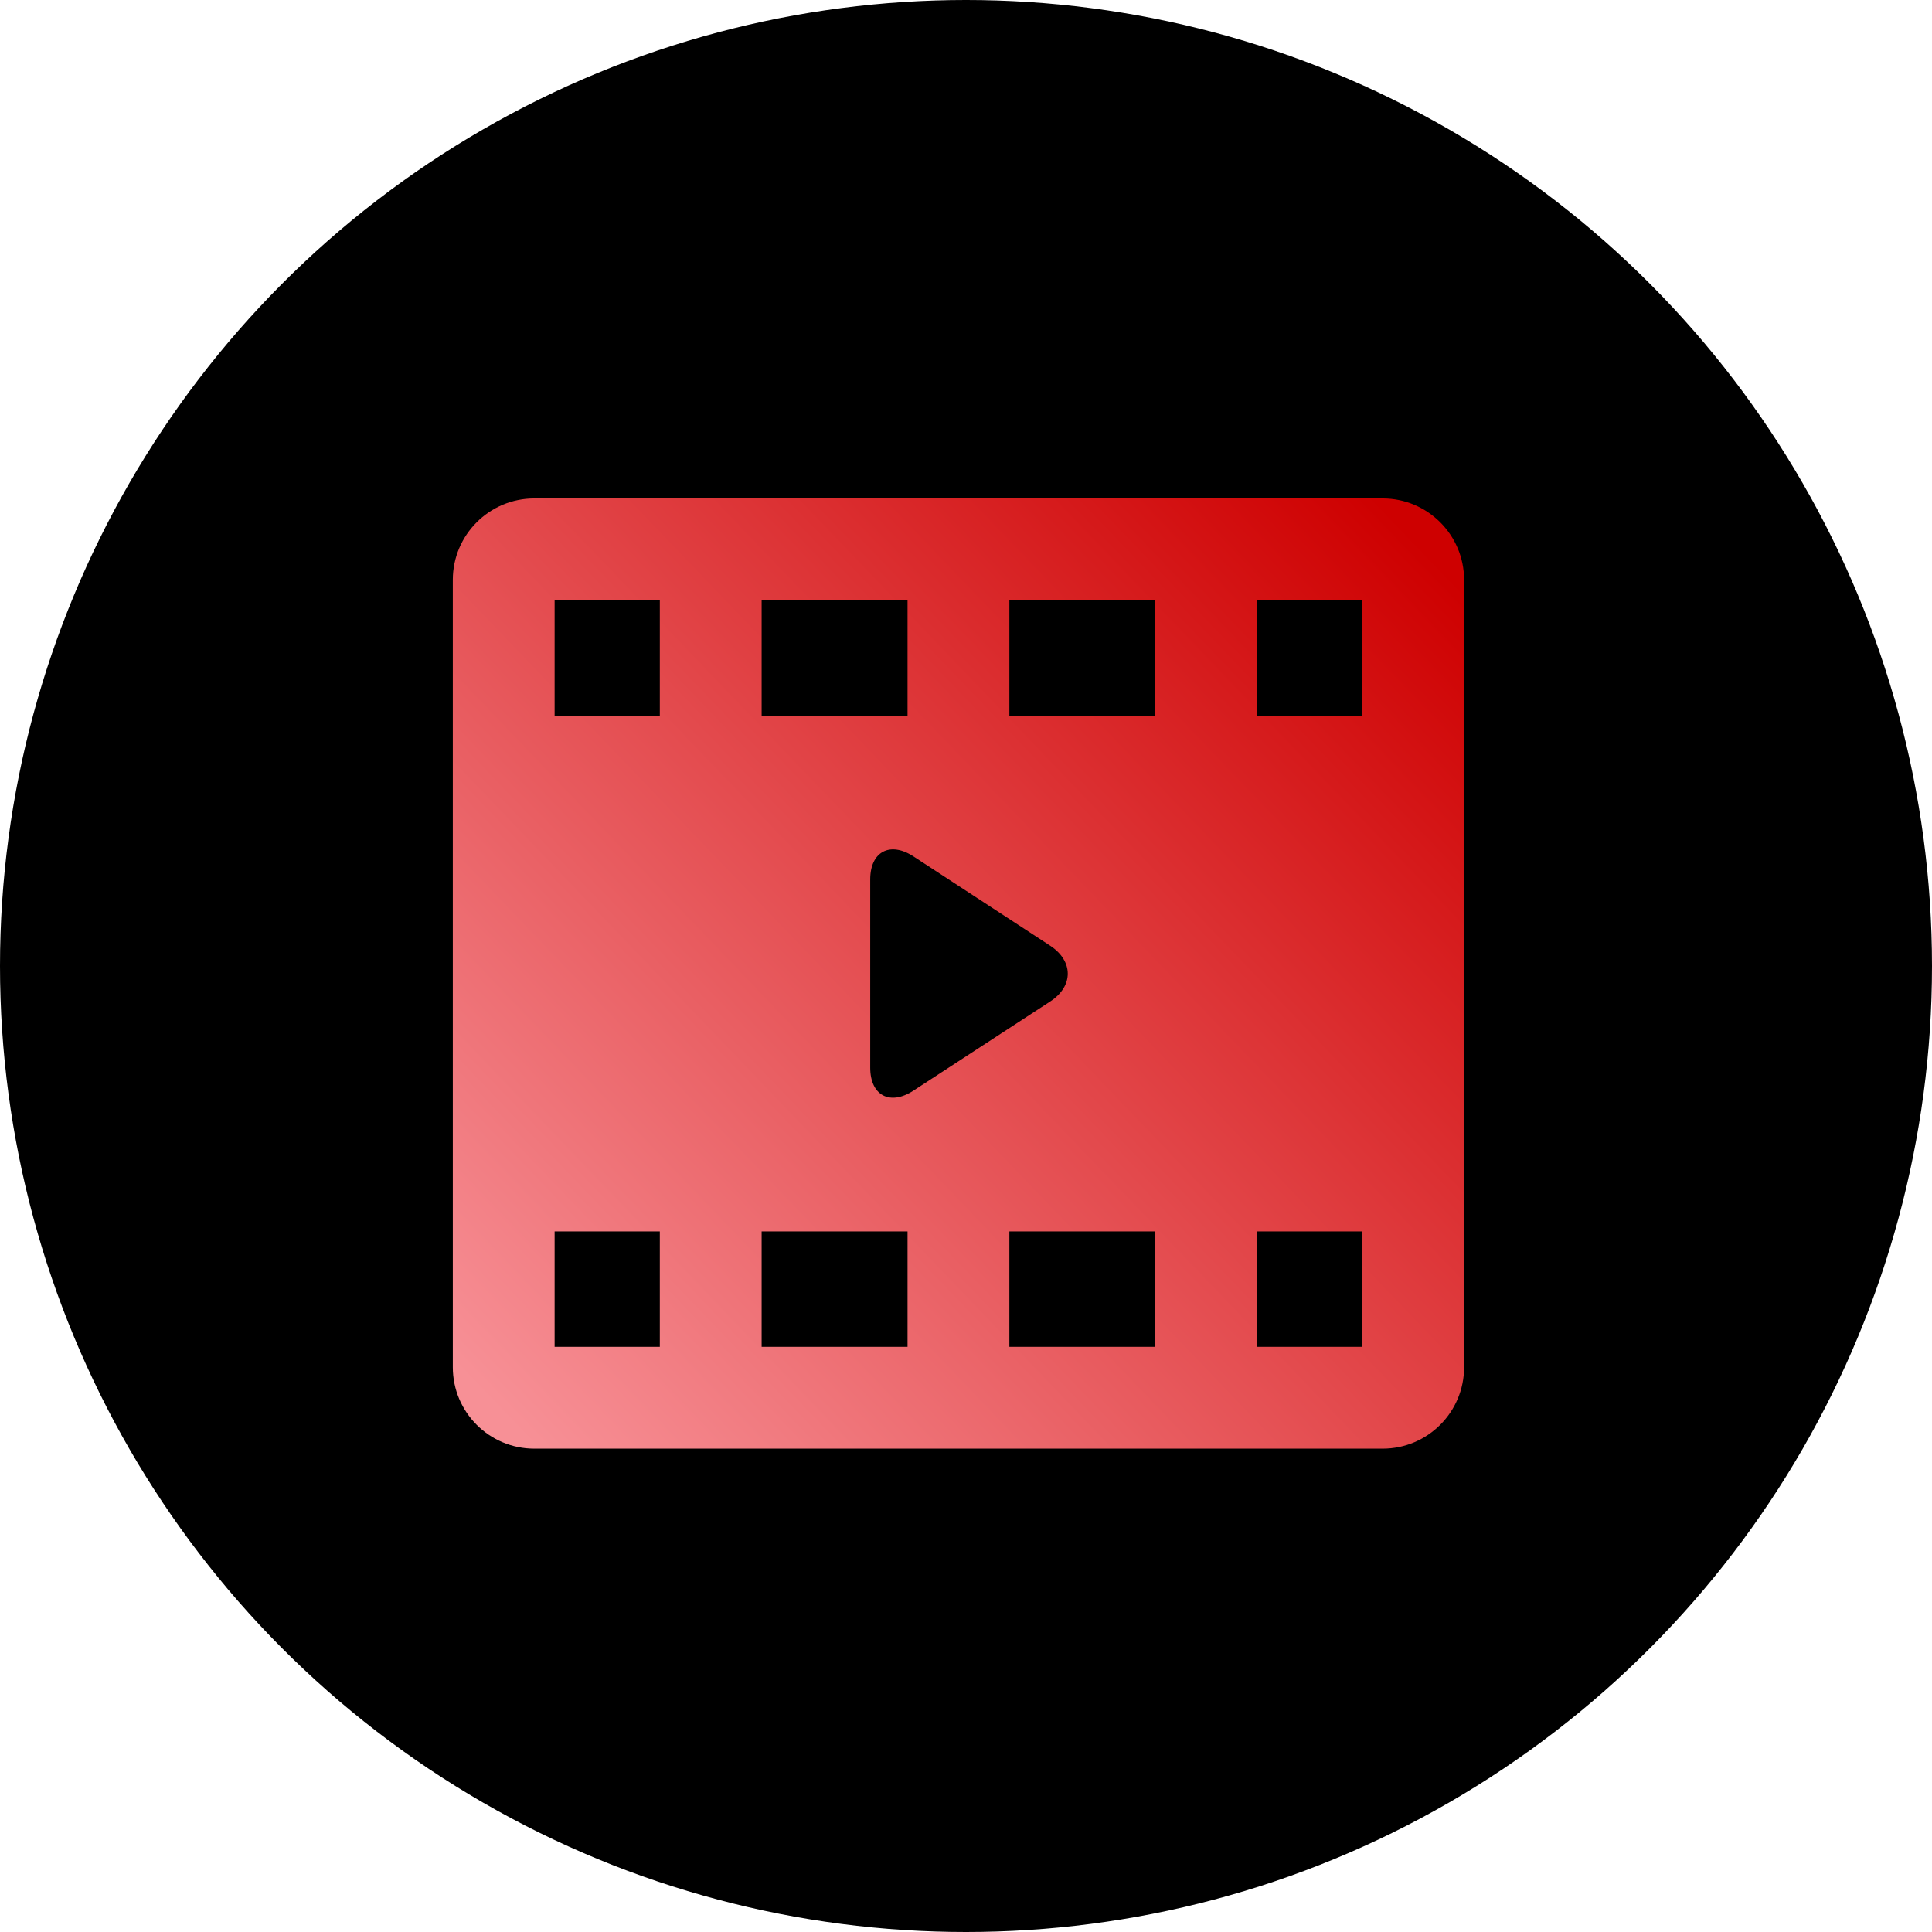 <svg width="128" height="128" viewBox="0 0 128 128" fill="none" xmlns="http://www.w3.org/2000/svg">
<circle cx="64" cy="64" r="64" fill="black"/>
<path d="M97 38.419C97 35.439 94.584 33.023 91.604 33.023H35.396C32.416 33.023 30 35.439 30 38.419V90.581C30 93.561 32.416 95.977 35.396 95.977H91.604C94.584 95.977 97 93.561 97 90.581V38.419ZM50.46 39.769H60.127V47.413H50.46V39.769ZM43.715 89.232H36.745V81.587H43.715V89.232ZM43.715 47.413H36.745V39.769H43.715V47.413ZM60.127 89.232H50.46V81.587H60.127V89.232ZM57.654 70.73V58.27C57.654 56.415 58.974 55.729 60.526 56.745L69.572 62.652C71.124 63.668 71.136 65.331 69.585 66.347L60.519 72.255C58.967 73.271 57.654 72.585 57.654 70.73ZM76.54 89.232H66.873V81.587H76.54V89.232ZM76.54 47.413H66.873V39.769H76.54V47.413ZM90.255 89.232H83.285V81.587H90.255V89.232ZM90.255 47.413H83.285V39.769H90.255V47.413Z" fill="url(#paint0_linear_3_3)"/>
<defs>
<linearGradient id="paint0_linear_3_3" x1="34" y1="94.5" x2="94.5" y2="36.5" gradientUnits="userSpaceOnUse">
<stop stop-color="#F79096"/>
<stop offset="1" stop-color="#CE0000"/>
</linearGradient>
</defs>
</svg>
